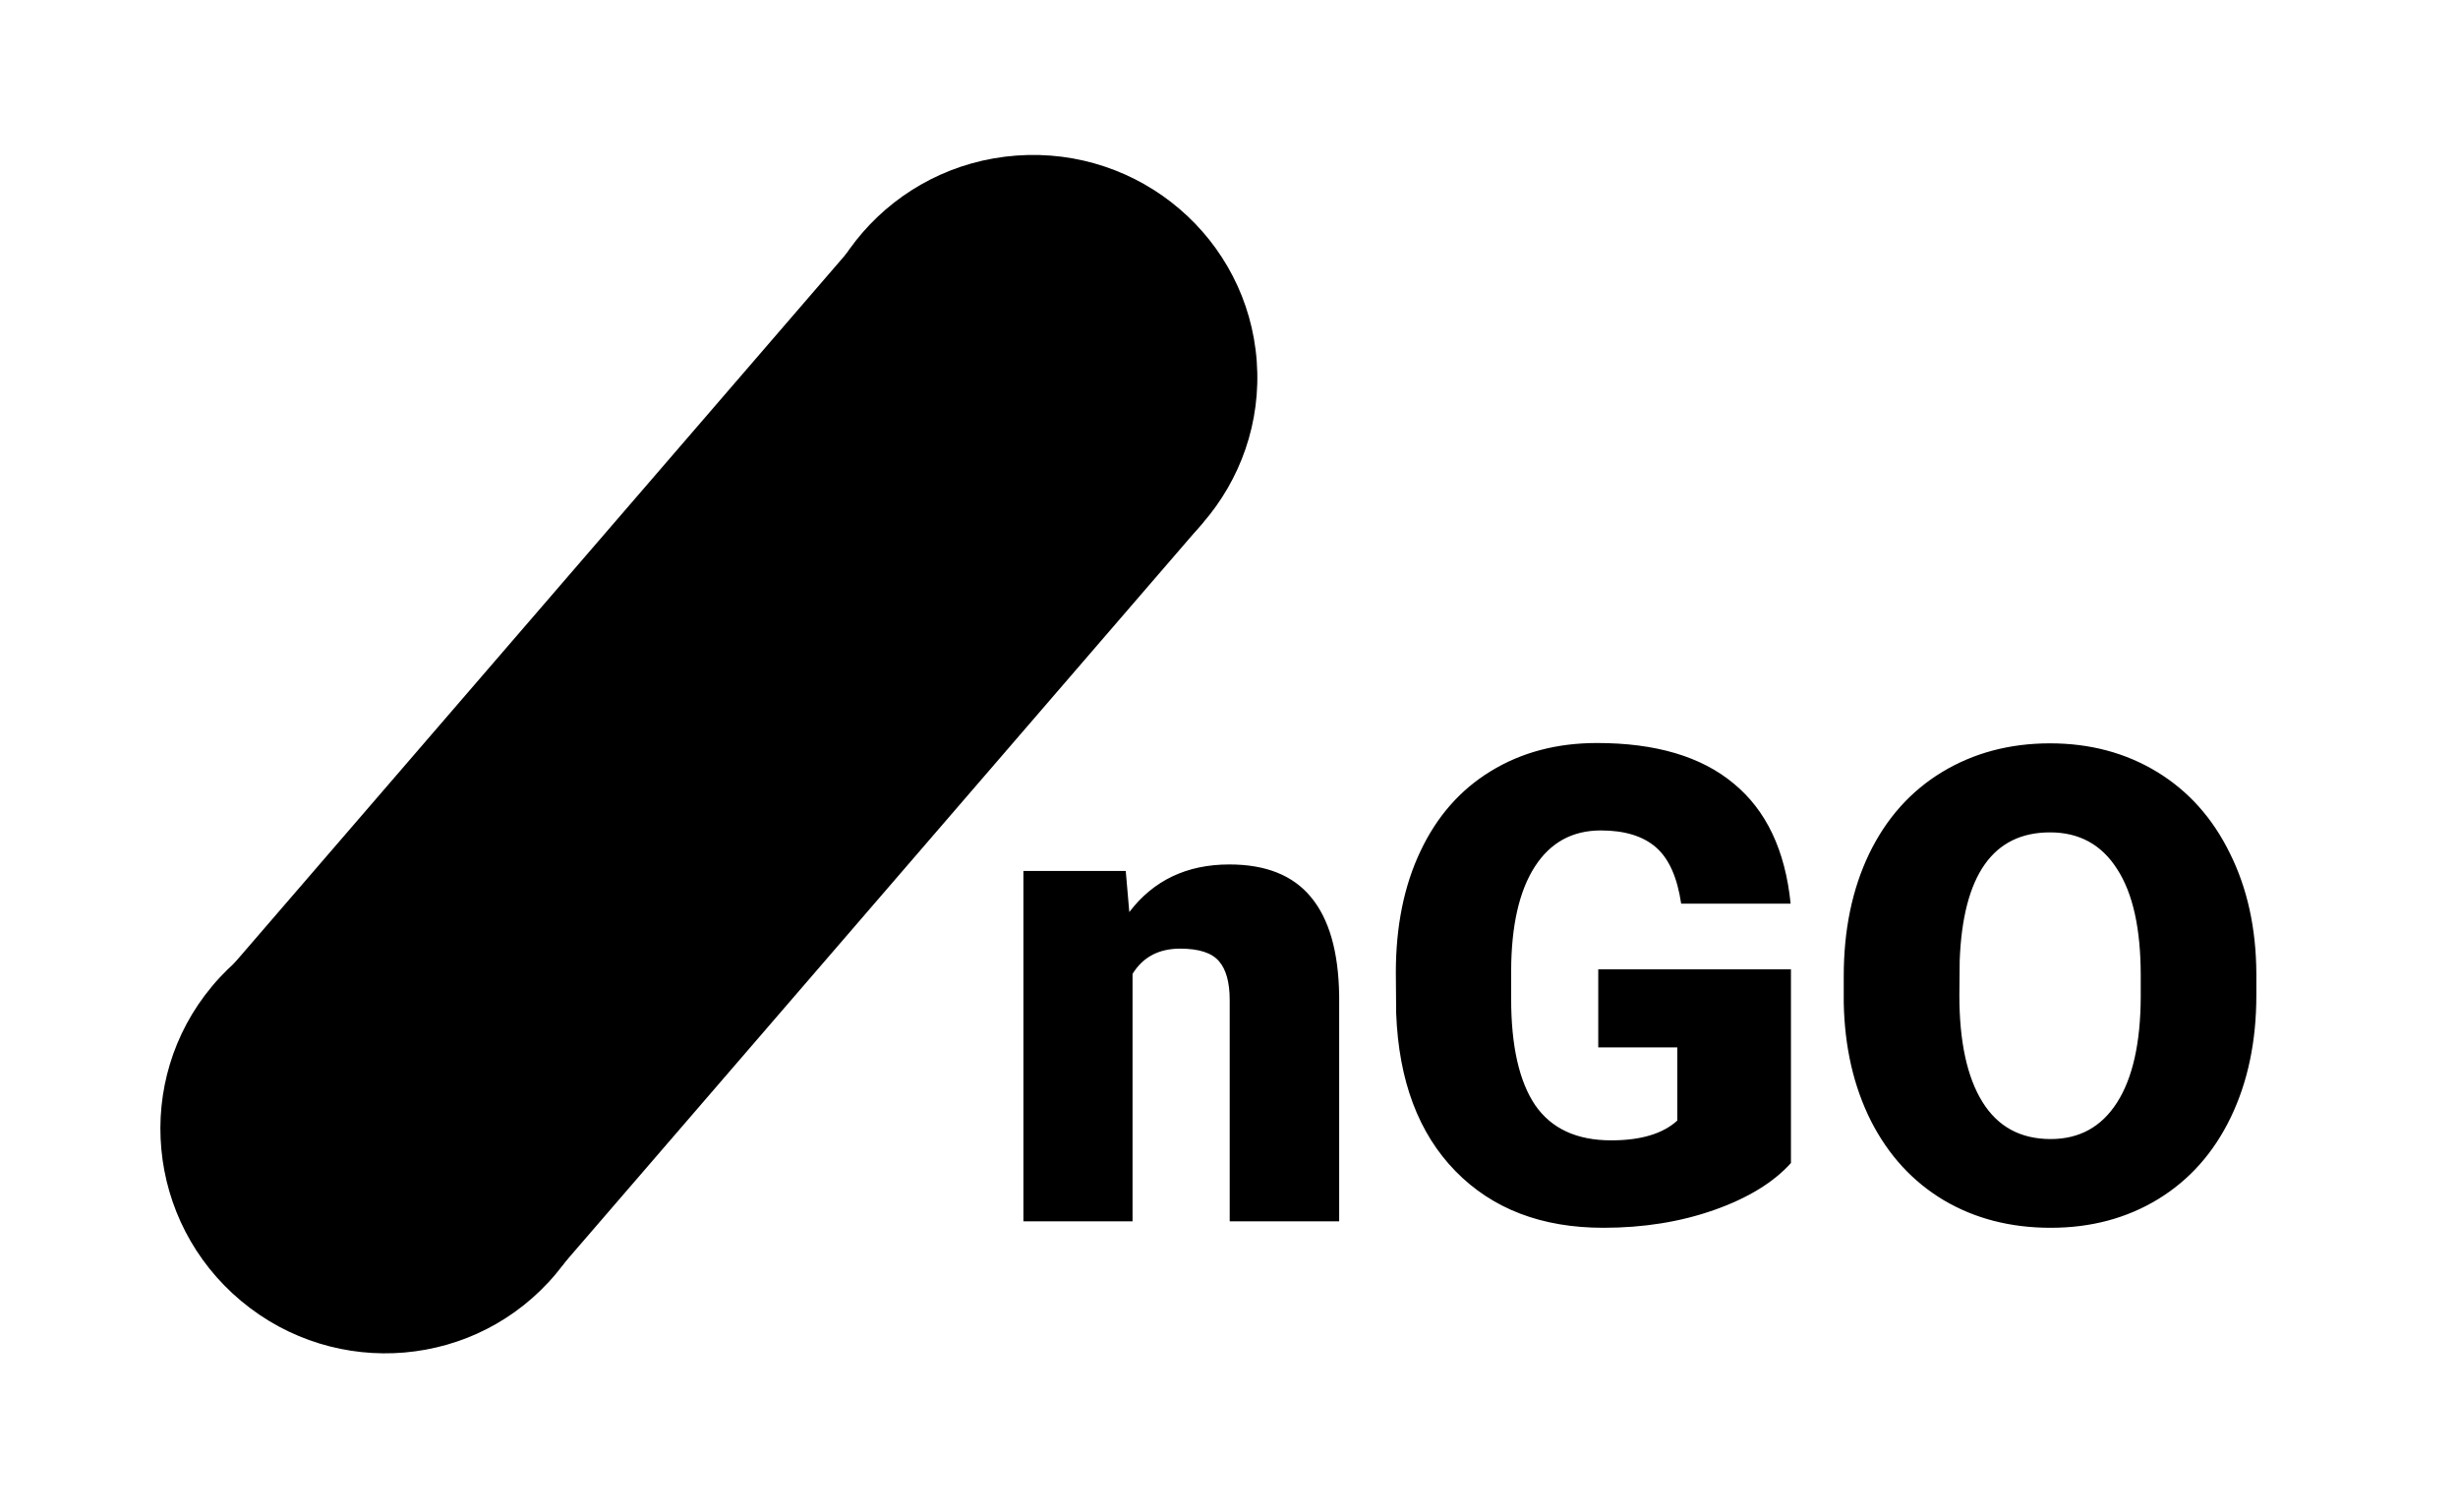 <svg width="252" height="155" viewBox="0 0 252 155" fill="none" xmlns="http://www.w3.org/2000/svg">
<path d="M115.414 89.299L115.779 93.516C118.258 90.262 121.678 88.635 126.039 88.635C129.78 88.635 132.569 89.752 134.406 91.988C136.266 94.224 137.229 97.588 137.295 102.082V125.224H126.072V102.547C126.072 100.732 125.707 99.403 124.977 98.562C124.246 97.699 122.918 97.267 120.992 97.267C118.801 97.267 117.174 98.131 116.111 99.857V125.224H104.922V89.299H115.414ZM183.613 119.248C181.82 121.24 179.197 122.845 175.744 124.062C172.291 125.28 168.506 125.889 164.389 125.889C158.058 125.889 153 123.952 149.215 120.078C145.43 116.204 143.404 110.814 143.139 103.908L143.105 99.725C143.105 94.965 143.947 90.815 145.629 87.273C147.311 83.71 149.713 80.976 152.834 79.072C155.977 77.146 159.607 76.183 163.725 76.183C169.745 76.183 174.416 77.567 177.736 80.334C181.079 83.079 183.027 87.185 183.58 92.652H172.357C171.959 89.952 171.096 88.026 169.768 86.875C168.439 85.724 166.558 85.148 164.123 85.148C161.201 85.148 158.943 86.388 157.35 88.867C155.756 91.346 154.948 94.888 154.926 99.492V102.414C154.926 107.239 155.745 110.87 157.383 113.305C159.043 115.717 161.644 116.924 165.186 116.924C168.218 116.924 170.476 116.249 171.959 114.898V107.394H163.857V99.392H183.613V119.248ZM231.326 102.049C231.326 106.764 230.452 110.936 228.703 114.566C226.954 118.196 224.464 120.997 221.232 122.967C218.023 124.915 214.359 125.889 210.242 125.889C206.125 125.889 202.473 124.948 199.285 123.066C196.098 121.163 193.607 118.451 191.814 114.931C190.044 111.412 189.114 107.372 189.025 102.812V100.09C189.025 95.353 189.889 91.18 191.615 87.572C193.364 83.942 195.854 81.142 199.086 79.172C202.34 77.202 206.036 76.217 210.176 76.217C214.271 76.217 217.923 77.191 221.133 79.138C224.342 81.086 226.833 83.864 228.604 87.472C230.396 91.058 231.304 95.176 231.326 99.824V102.049ZM219.473 100.023C219.473 95.22 218.665 91.579 217.049 89.1C215.455 86.598 213.164 85.347 210.176 85.347C204.332 85.347 201.244 89.73 200.912 98.496L200.879 102.049C200.879 106.786 201.665 110.427 203.236 112.973C204.808 115.518 207.143 116.791 210.242 116.791C213.186 116.791 215.455 115.54 217.049 113.039C218.643 110.538 219.451 106.941 219.473 102.248V100.023Z" fill="black"/>
<line x1="54.794" y1="129.219" x2="121.434" y2="51.966" stroke="black" stroke-width="5"/>
<line x1="24.335" y1="102.219" x2="90.975" y2="24.966" stroke="black" stroke-width="5"/>
<ellipse cx="105.879" cy="38.729" rx="23.027" ry="22.84" transform="rotate(-4.218 105.879 38.729)" fill="black"/>
<ellipse cx="39.366" cy="115.865" rx="22.979" ry="22.84" transform="rotate(39.882 39.366 115.865)" fill="black"/>
<rect x="89.327" y="24.125" width="42.386" height="102.027" transform="rotate(41.014 89.327 24.125)" fill="black"/>
</svg>
